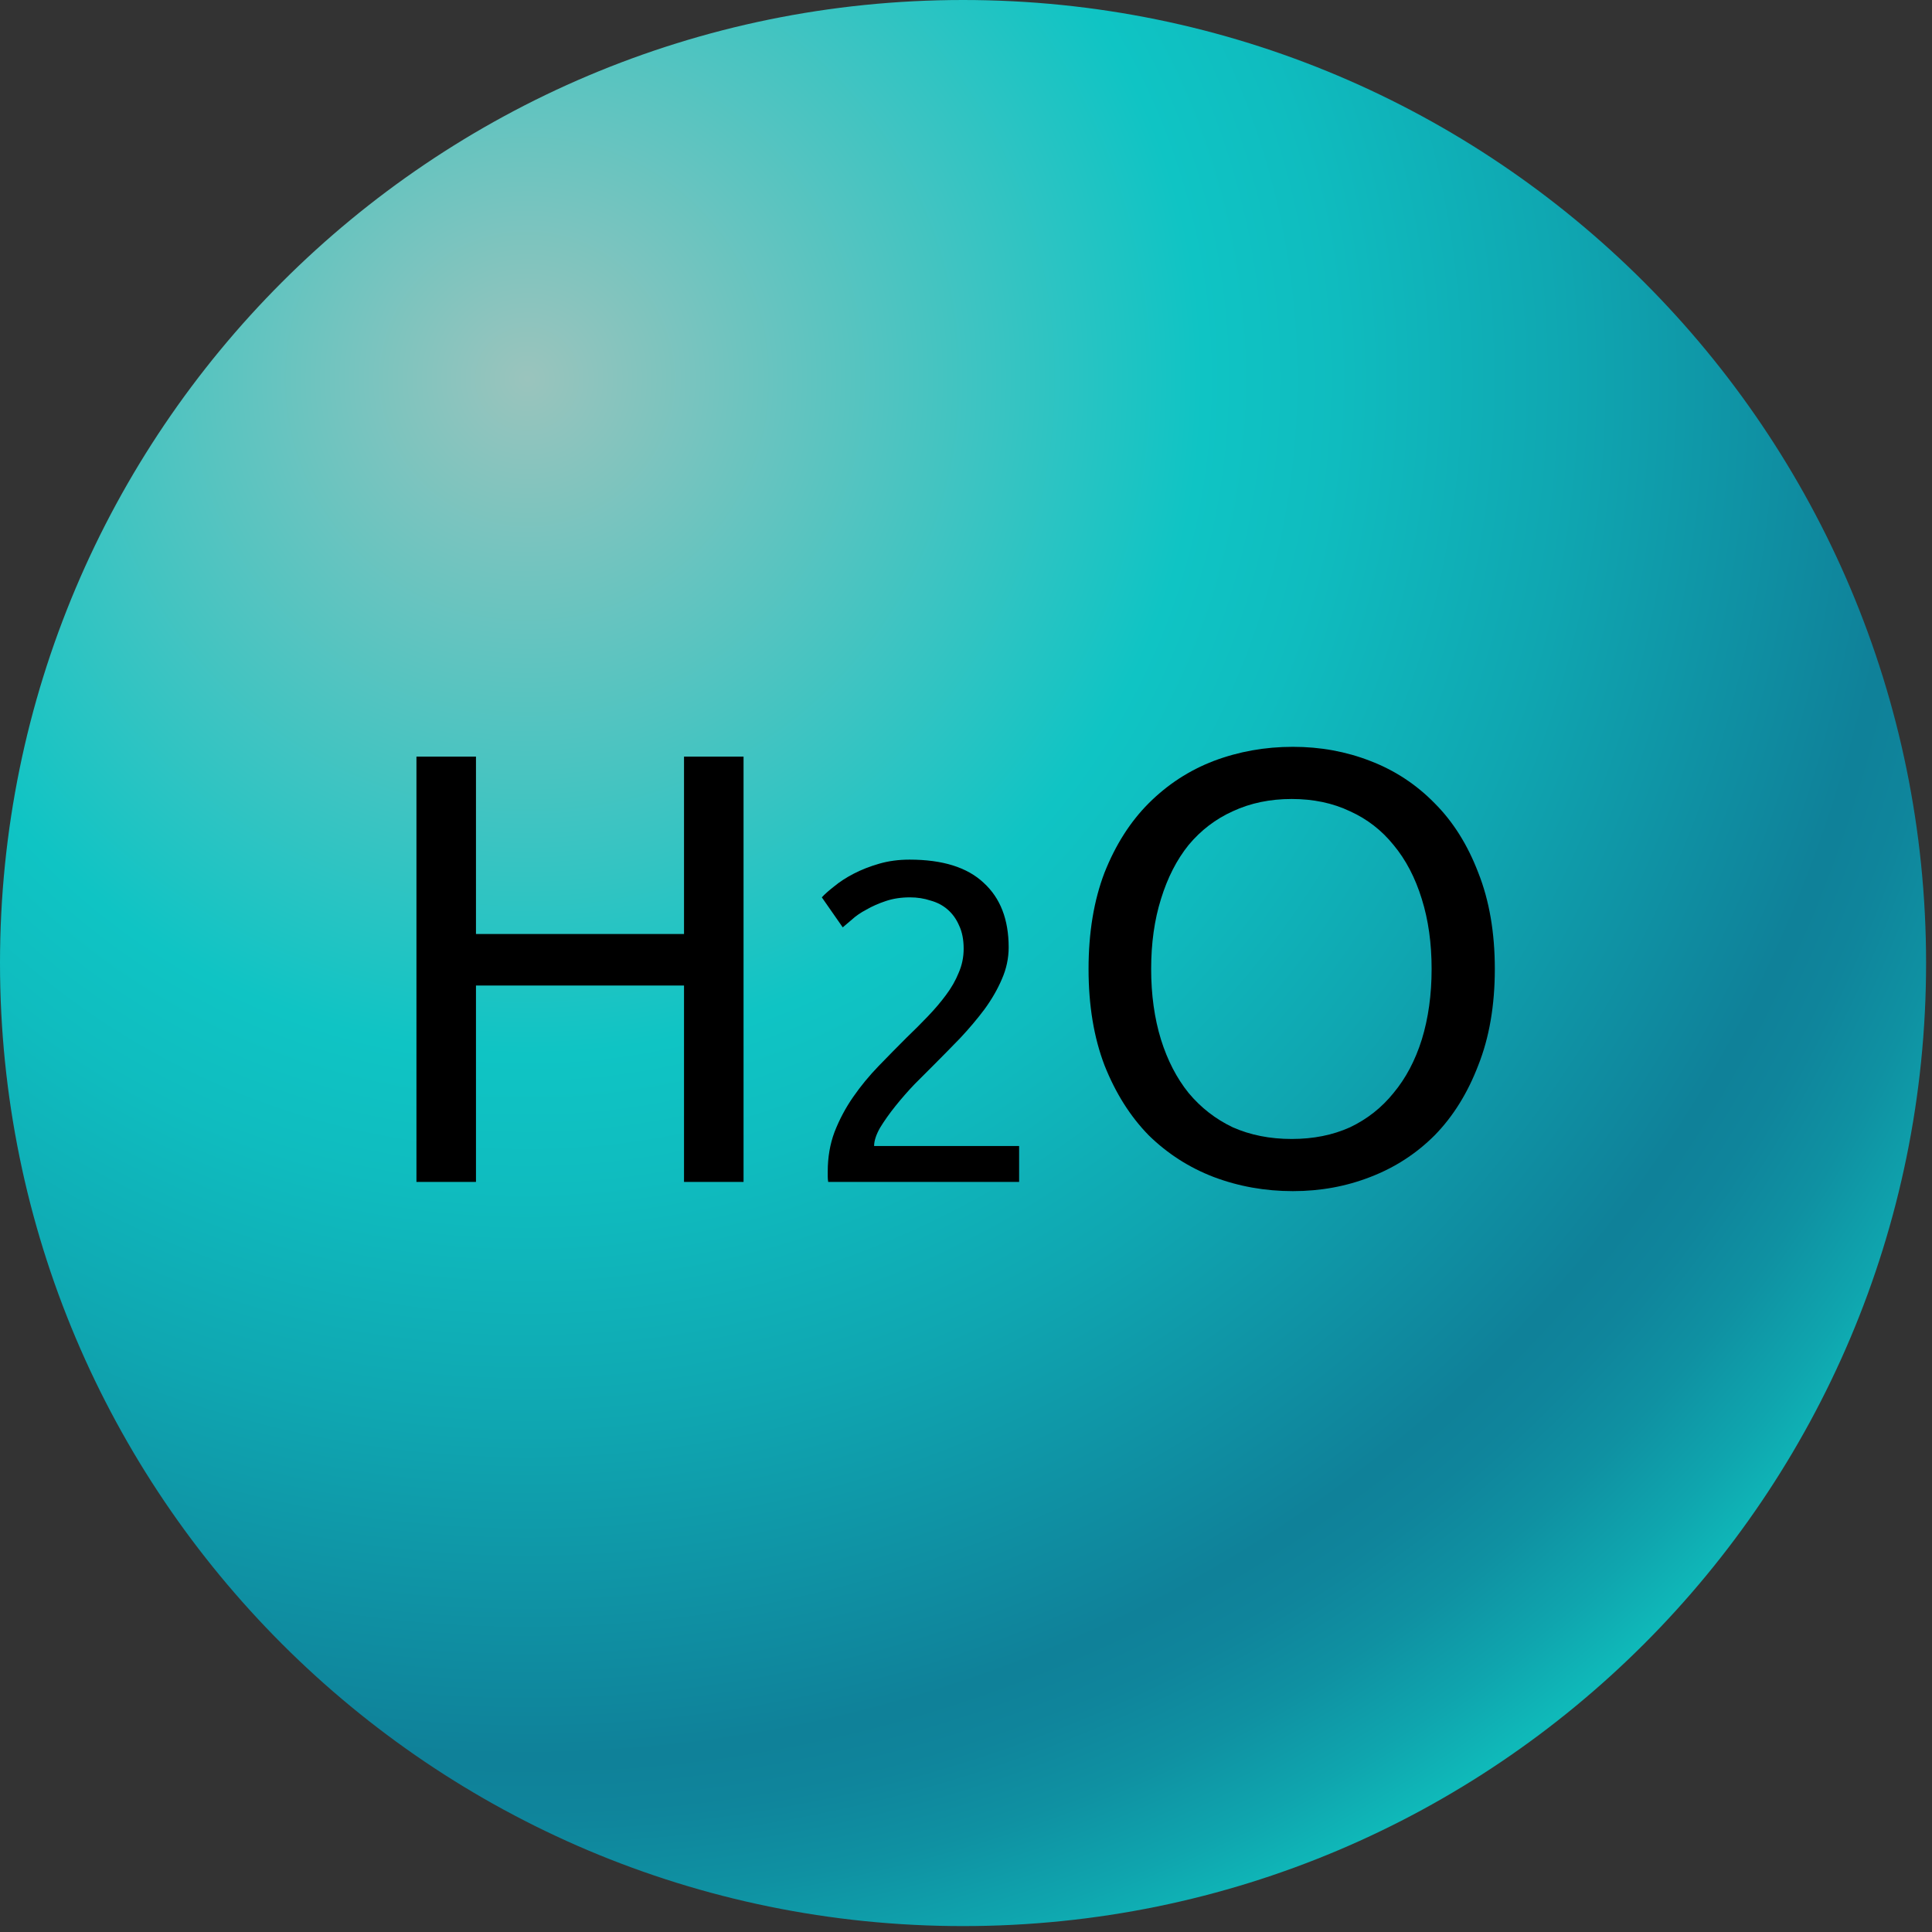<svg width="85" height="85" viewBox="0 0 85 85" fill="none" xmlns="http://www.w3.org/2000/svg">
<rect x="0" y="0" width="85" height="85" fill="#333333" stroke="none"/>
<path opacity="0.71" d="M42.37 84.74C65.77 84.74 84.74 65.77 84.74 42.37C84.74 18.97 65.77 0 42.37 0C18.97 0 0 18.97 0 42.37C0 65.77 18.97 84.74 42.37 84.74Z" fill="url(#paint0_radial)"/>
<path d="M30.094 33.289H32.713V52H30.094V43.36H20.941V52H18.322V33.289H20.941V41.092H30.094V33.289ZM44.377 41.68C44.377 42.16 44.277 42.627 44.077 43.08C43.89 43.52 43.637 43.96 43.317 44.4C42.997 44.827 42.637 45.253 42.237 45.68C41.837 46.093 41.437 46.5 41.037 46.9C40.81 47.127 40.544 47.393 40.237 47.7C39.944 48.007 39.664 48.327 39.397 48.66C39.13 48.993 38.904 49.313 38.717 49.62C38.544 49.927 38.457 50.193 38.457 50.42H44.837V52H36.437C36.424 51.92 36.417 51.84 36.417 51.76C36.417 51.68 36.417 51.607 36.417 51.54C36.417 50.913 36.517 50.333 36.717 49.8C36.93 49.253 37.204 48.74 37.537 48.26C37.87 47.78 38.244 47.327 38.657 46.9C39.07 46.473 39.477 46.06 39.877 45.66C40.21 45.34 40.524 45.027 40.817 44.72C41.124 44.4 41.39 44.087 41.617 43.78C41.857 43.46 42.044 43.133 42.177 42.8C42.324 42.467 42.397 42.113 42.397 41.74C42.397 41.34 42.33 41 42.197 40.72C42.077 40.44 41.91 40.207 41.697 40.02C41.484 39.833 41.23 39.7 40.937 39.62C40.657 39.527 40.357 39.48 40.037 39.48C39.65 39.48 39.297 39.533 38.977 39.64C38.657 39.747 38.37 39.873 38.117 40.02C37.864 40.153 37.65 40.3 37.477 40.46C37.304 40.607 37.17 40.72 37.077 40.8L36.157 39.48C36.277 39.347 36.457 39.187 36.697 39C36.937 38.8 37.224 38.613 37.557 38.44C37.89 38.267 38.264 38.12 38.677 38C39.09 37.88 39.537 37.82 40.017 37.82C41.47 37.82 42.557 38.16 43.277 38.84C44.01 39.507 44.377 40.453 44.377 41.68ZM47.892 42.631C47.892 41.029 48.126 39.616 48.594 38.392C49.08 37.168 49.728 36.151 50.538 35.341C51.366 34.513 52.32 33.892 53.4 33.478C54.498 33.064 55.659 32.857 56.883 32.857C58.089 32.857 59.223 33.064 60.285 33.478C61.365 33.892 62.31 34.513 63.12 35.341C63.93 36.151 64.569 37.168 65.037 38.392C65.523 39.616 65.766 41.029 65.766 42.631C65.766 44.233 65.523 45.646 65.037 46.87C64.569 48.094 63.93 49.12 63.12 49.948C62.31 50.758 61.365 51.37 60.285 51.784C59.223 52.198 58.089 52.405 56.883 52.405C55.659 52.405 54.498 52.198 53.4 51.784C52.32 51.37 51.366 50.758 50.538 49.948C49.728 49.12 49.08 48.094 48.594 46.87C48.126 45.646 47.892 44.233 47.892 42.631ZM50.646 42.631C50.646 43.765 50.79 44.8 51.078 45.736C51.366 46.654 51.771 47.437 52.293 48.085C52.833 48.733 53.481 49.237 54.237 49.597C55.011 49.939 55.875 50.11 56.829 50.11C57.783 50.11 58.638 49.939 59.394 49.597C60.15 49.237 60.789 48.733 61.311 48.085C61.851 47.437 62.265 46.654 62.553 45.736C62.841 44.8 62.985 43.765 62.985 42.631C62.985 41.497 62.841 40.471 62.553 39.553C62.265 38.617 61.851 37.825 61.311 37.177C60.789 36.529 60.15 36.034 59.394 35.692C58.638 35.332 57.783 35.152 56.829 35.152C55.875 35.152 55.011 35.332 54.237 35.692C53.481 36.034 52.833 36.529 52.293 37.177C51.771 37.825 51.366 38.617 51.078 39.553C50.79 40.471 50.646 41.497 50.646 42.631Z" fill="black"/>
<defs>
<radialGradient id="paint0_radial" cx="0" cy="0" r="1" gradientUnits="userSpaceOnUse" gradientTransform="translate(23.035 16.456) scale(74.883)">
<stop stop-color="#C4FFF5"/>
<stop offset="0.4" stop-color="#00FFFF"/>
<stop offset="0.479" stop-color="#00F4F8"/>
<stop offset="0.619" stop-color="#00D5E4"/>
<stop offset="0.803" stop-color="#00A4C5"/>
<stop offset="0.818" stop-color="#00A0C2"/>
<stop offset="0.853" stop-color="#00A6C6"/>
<stop offset="0.901" stop-color="#00B7CF"/>
<stop offset="0.955" stop-color="#00D3E0"/>
<stop offset="1" stop-color="#00F0F0"/>
</radialGradient>
</defs>
</svg>
